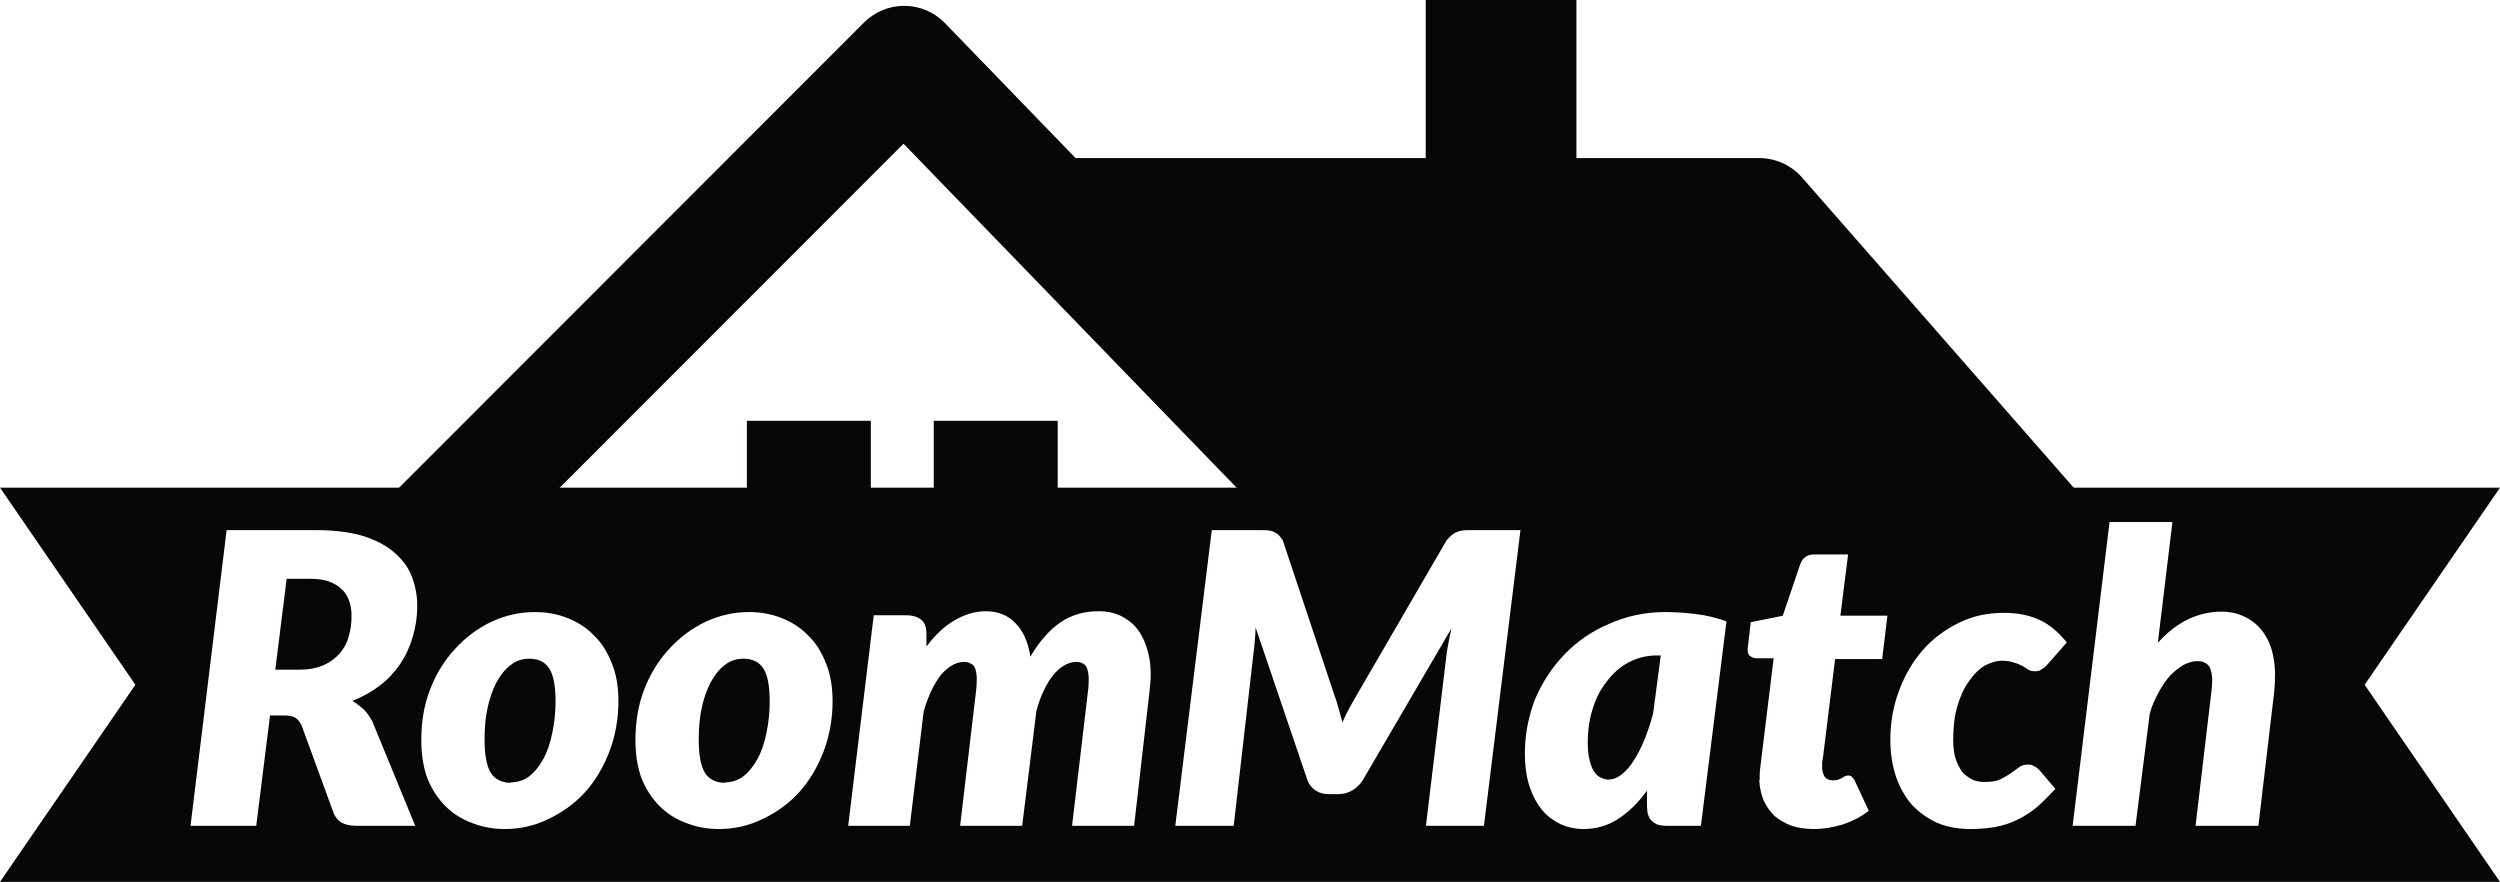 <?xml version="1.0" encoding="UTF-8" standalone="no"?>
<svg
   version="1.1"
   width="1184.351pt"
   height="417.791pt"
   viewBox="0 0 1184.351 417.791"
   id="svg144"
   sodipodi:docname="RoomMatch.svg"
   inkscape:version="1.2.1 (9c6d41e4, 2022-07-14)"
   xmlns:inkscape="http://www.inkscape.org/namespaces/inkscape"
   xmlns:sodipodi="http://sodipodi.sourceforge.net/DTD/sodipodi-0.dtd"
   xmlns:xlink="http://www.w3.org/1999/xlink"
   xmlns="http://www.w3.org/2000/svg"
   xmlns:svg="http://www.w3.org/2000/svg">
  <defs
     id="defs148" />
  <sodipodi:namedview
     id="namedview146"
     pagecolor="#ffffff"
     bordercolor="#000000"
     borderopacity="0.25"
     inkscape:showpageshadow="2"
     inkscape:pageopacity="0.0"
     inkscape:pagecheckerboard="0"
     inkscape:deskcolor="#d1d1d1"
     inkscape:document-units="pt"
     showgrid="false"
     inkscape:zoom="0.42317314"
     inkscape:cx="1065.7576"
     inkscape:cy="438.35485"
     inkscape:window-width="1440"
     inkscape:window-height="813"
     inkscape:window-x="0"
     inkscape:window-y="25"
     inkscape:window-maximized="0"
     inkscape:current-layer="svg144" />
  <g
     id="g474"
     transform="translate(-8.396,-389.831)">
    <g
       enable-background="new"
       id="g142">
      <path
         d="M 0,0 H 1200 V 1200 H 0 Z"
         fill="#ffffff"
         id="path92" />
      <path
         transform="scale(1200)"
         d="M 0,0 H 1 V 1 H 0 Z"
         fill="#ffffff"
         id="path94" />
      <path
         d="m 99.975,59.486 c 0,1.768 -1.429,3.198 -3.196,3.198 h -38 c -0.901,0 -1.714,-0.371 -2.296,-0.975 L 31.403,35.808 5.478,61.748 c -0.58,0.58 -1.378,0.937 -2.261,0.937 -1.766,0 -3.195,-1.431 -3.195,-3.198 0,-0.883 0.358,-1.682 0.935,-2.259 L 29.18,28.989 c 0.579,-0.577 1.379,-0.937 2.261,-0.937 0.901,0 1.715,0.373 2.295,0.973 l 7.348,7.592 h 19.7 v -8.896 h 8.479 v 8.896 H 79.55 c 0.957,0 1.818,0.423 2.405,1.089 l 17.229,19.673 c 0.493,0.564 0.791,1.304 0.791,2.107 z M 22.589,58.375 h 6.974 v -6.978 h -6.974 z m 10.515,0 h 6.973 v -6.978 h -6.973 z m -10.515,9.986 h 6.974 v -6.978 h -6.974 z m 10.515,0.036 h 6.973 v -6.979 h -6.973 z"
         fill="#080606"
         id="path96"
         transform="matrix(8.42,0,0,8.42,172.018,156.407)" />
      <path
         transform="translate(6.902,620.85)"
         d="M 1185.845,0 H 1.494 L 65.623,93.386 1.494,186.772 H 1185.845 l -64.129,-93.386 z"
         fill="#080606"
         id="path98" />
      <symbol
         id="font_0_1">
        <path
           d="m 0.269,0.385 c 0.023,0 0.043,0.004 0.059,0.011 0.016,0.007 0.029,0.017 0.04,0.029 0.01,0.012 0.018,0.026 0.022,0.042 0.005,0.016 0.007,0.033 0.007,0.051 -10e-9,0.014 -0.002,0.026 -0.006,0.037 -0.004,0.011 -0.01,0.021 -0.019,0.029 -0.008,0.008 -0.019,0.014 -0.032,0.019 -0.013,0.004 -0.028,0.006 -0.045,0.006 H 0.237 L 0.209,0.385 H 0.269 M 0.31,0.729 c 0.045,9e-8 0.083,-0.005 0.114,-0.014 C 0.456,0.705 0.481,0.692 0.501,0.675 0.521,0.658 0.536,0.639 0.545,0.616 c 0.009,-0.023 0.014,-0.047 0.014,-0.074 0,-0.027 -0.004,-0.052 -0.011,-0.076 -0.007,-0.024 -0.017,-0.046 -0.031,-0.067 -0.014,-0.02 -0.03,-0.038 -0.05,-0.053 -0.02,-0.015 -0.042,-0.028 -0.068,-0.038 0.01,-0.006 0.019,-0.013 0.028,-0.021 0.008,-0.008 0.015,-0.018 0.021,-0.029 L 0.554,0 H 0.407 c -0.014,0 -0.025,0.003 -0.035,0.008 -0.009,0.006 -0.015,0.013 -0.019,0.023 l -0.079,0.216 c -0.004,0.009 -0.009,0.015 -0.015,0.019 -0.006,0.004 -0.015,0.006 -0.027,0.006 H 0.196 L 0.162,0 H 0 l 0.089,0.729 z"
           id="path100" />
      </symbol>
      <symbol
         id="font_0_2">
        <path
           d="m 0.22,0.115 c 0.017,0 0.033,0.005 0.046,0.015 0.014,0.011 0.025,0.025 0.035,0.043 0.01,0.018 0.017,0.04 0.022,0.064 0.005,0.024 0.008,0.05 0.008,0.077 0,0.038 -0.005,0.065 -0.015,0.081 -0.01,0.016 -0.026,0.025 -0.05,0.025 -0.017,0 -0.033,-0.005 -0.046,-0.016 -0.014,-0.01 -0.025,-0.025 -0.035,-0.043 -0.009,-0.018 -0.017,-0.039 -0.022,-0.064 -0.005,-0.024 -0.007,-0.05 -0.007,-0.077 0,-0.037 0.005,-0.064 0.015,-0.081 0.01,-0.016 0.027,-0.025 0.05,-0.025 M 0.206,0 C 0.177,0 0.15,0.005 0.125,0.015 0.1,0.024 0.078,0.038 0.059,0.057 0.041,0.075 0.026,0.098 0.015,0.125 0.005,0.152 0,0.184 0,0.219 0,0.265 0.007,0.307 0.022,0.345 c 0.015,0.039 0.036,0.072 0.062,0.1 0.026,0.028 0.055,0.05 0.089,0.066 0.034,0.016 0.07,0.024 0.107,0.024 0.029,0 0.056,-0.005 0.081,-0.015 0.025,-0.01 0.047,-0.024 0.065,-0.043 0.019,-0.018 0.033,-0.041 0.044,-0.069 0.011,-0.027 0.016,-0.058 0.016,-0.093 0,-0.045 -0.008,-0.087 -0.023,-0.126 -0.015,-0.038 -0.035,-0.072 -0.061,-0.1 C 0.376,0.061 0.346,0.04 0.312,0.024 0.279,0.008 0.243,0 0.206,0 Z"
           id="path103" />
      </symbol>
      <symbol
         id="font_0_3">
        <path
           d="m 0,0 0.063,0.519 h 0.08 c 0.016,0 0.029,-0.004 0.037,-0.011 0.009,-0.007 0.013,-0.019 0.013,-0.036 v -0.03 c 0.022,0.029 0.045,0.051 0.07,0.065 0.024,0.014 0.05,0.022 0.076,0.022 0.029,0 0.054,-0.009 0.073,-0.029 0.019,-0.019 0.032,-0.047 0.037,-0.083 0.023,0.038 0.048,0.067 0.075,0.085 0.027,0.018 0.058,0.027 0.093,0.027 0.022,0 0.041,-0.004 0.058,-0.013 0.017,-0.009 0.032,-0.021 0.043,-0.038 0.011,-0.017 0.019,-0.037 0.024,-0.062 0.005,-0.024 0.005,-0.052 9.9994e-4,-0.084 L 0.705,0 h -0.153 L 0.591,0.33 c 0.002,0.014 0.002,0.026 0.002,0.035 -3.3337e-4,0.01 -0.002,0.017 -0.004,0.023 -0.002,0.006 -0.006,0.01 -0.01,0.012 -0.005,0.003 -0.01,0.004 -0.017,0.004 -0.01,0 -0.02,-0.003 -0.03,-0.009 -0.009,-0.005 -0.018,-0.013 -0.027,-0.024 -0.008,-0.01 -0.016,-0.023 -0.023,-0.038 -0.007,-0.015 -0.013,-0.031 -0.018,-0.05 L 0.429,0 h -0.153 l 0.039,0.33 c 0.002,0.014 0.002,0.026 0.002,0.035 -3.3332e-4,0.01 -0.002,0.017 -0.004,0.023 -0.002,0.006 -0.006,0.01 -0.011,0.012 -0.005,0.003 -0.01,0.004 -0.017,0.004 -0.01,0 -0.02,-0.003 -0.03,-0.009 -0.01,-0.006 -0.019,-0.014 -0.028,-0.025 -0.008,-0.011 -0.016,-0.024 -0.023,-0.039 C 0.198,0.317 0.191,0.3 0.186,0.281 L 0.152,0 Z"
           id="path106" />
      </symbol>
      <symbol
         id="font_0_4">
        <path
           d="M 0.851,0.729 0.761,0 h -0.143 L 0.669,0.424 c 0.001,0.009 0.003,0.019 0.005,0.029 0.002,0.011 0.004,0.022 0.007,0.034 L 0.462,0.112 c -0.007,-0.011 -0.016,-0.019 -0.026,-0.025 C 0.425,0.081 0.414,0.078 0.401,0.078 h -0.022 c -0.013,0 -0.024,0.003 -0.033,0.009 -0.009,0.006 -0.016,0.014 -0.02,0.025 L 0.198,0.489 c -3.3334e-4,-0.011 -8.3332e-4,-0.022 -0.002,-0.033 -6.6667e-4,-0.011 -0.002,-0.021 -0.003,-0.029 L 0.144,0 H 0 l 0.09,0.729 h 0.124 c 0.007,9e-8 0.013,-3.3334e-4 0.018,-0.001 C 0.236,0.727 0.241,0.726 0.244,0.724 0.248,0.722 0.252,0.72 0.255,0.717 0.258,0.713 0.261,0.709 0.265,0.704 L 0.393,0.32 c 0.004,-0.01 0.007,-0.021 0.01,-0.032 0.003,-0.011 0.006,-0.021 0.009,-0.033 0.005,0.011 0.01,0.022 0.016,0.033 0.006,0.011 0.012,0.022 0.018,0.032 L 0.669,0.704 c 0.005,0.005 0.009,0.01 0.013,0.013 0.004,0.003 0.008,0.006 0.012,0.007 0.004,0.002 0.009,0.003 0.013,0.004 0.005,6.6666e-4 0.011,0.001 0.018,0.001 z"
           id="path109" />
      </symbol>
      <symbol
         id="font_0_5">
        <path
           d="M 0.325,0.428 C 0.3,0.428 0.277,0.422 0.256,0.411 0.235,0.4 0.217,0.384 0.202,0.364 0.187,0.345 0.175,0.323 0.167,0.296 0.159,0.271 0.155,0.243 0.155,0.214 0.155,0.197 0.156,0.183 0.159,0.172 0.162,0.16 0.165,0.15 0.17,0.143 0.174,0.136 0.179,0.131 0.185,0.128 0.192,0.124 0.199,0.122 0.206,0.122 c 0.011,0 0.022,0.004 0.033,0.013 0.011,0.009 0.021,0.02 0.03,0.035 0.01,0.015 0.018,0.032 0.026,0.051 0.008,0.02 0.015,0.041 0.021,0.063 L 0.335,0.428 H 0.325 M 0.301,0.095 C 0.28,0.065 0.256,0.042 0.23,0.025 0.204,0.008 0.175,0 0.144,0 0.125,0 0.107,0.004 0.09,0.011 0.073,0.019 0.057,0.03 0.044,0.045 0.031,0.06 0.02,0.08 0.012,0.103 0.004,0.127 0,0.155 0,0.187 0,0.234 0.009,0.278 0.025,0.32 0.043,0.362 0.067,0.399 0.098,0.431 0.129,0.463 0.165,0.488 0.208,0.506 0.25,0.525 0.296,0.535 0.347,0.535 c 0.025,0 0.05,-0.002 0.075,-0.005 0.025,-0.003 0.05,-0.009 0.075,-0.018 L 0.434,0.008 H 0.351 C 0.341,0.008 0.333,0.009 0.327,0.011 0.32,0.014 0.315,0.018 0.311,0.022 0.307,0.026 0.305,0.032 0.303,0.037 0.302,0.043 0.301,0.05 0.301,0.057 Z"
           id="path112" />
      </symbol>
      <symbol
         id="font_0_6">
        <path
           d="m 0.031,0.12 c 0,0.002 0,0.005 0,0.009 0,0.003 1.6666e-4,0.008 5e-4,0.014 6.6667e-4,0.006 0.002,0.015 0.003,0.025 0.001,0.01 0.003,0.024 0.005,0.041 l 0.026,0.212 h -0.042 c -0.007,0 -0.013,0.003 -0.018,0.007 C 0.002,0.432 0,0.44 0.002,0.45 l 0.007,0.06 0.079,0.016 0.043,0.127 c 0.006,0.016 0.017,0.024 0.034,0.024 h 0.084 l -0.019,-0.151 H 0.346 L 0.333,0.419 H 0.217 l -0.025,-0.203 c -0.002,-0.014 -0.003,-0.025 -0.004,-0.033 -0.001,-0.008 -0.002,-0.014 -0.003,-0.018 C 0.185,0.162 0.185,0.159 0.185,0.157 c 0,-0.001 0,-0.002 0,-0.003 0,-0.01 0.002,-0.018 0.006,-0.025 0.005,-0.006 0.012,-0.009 0.021,-0.009 0.005,0 0.01,5.0001e-4 0.013,0.002 0.004,0.001 0.007,0.003 0.009,0.004 0.003,0.002 0.005,0.003 0.007,0.004 0.002,0.001 0.005,0.002 0.008,0.002 0.005,0 0.008,-0.001 0.01,-0.004 0.002,-0.002 0.005,-0.005 0.007,-0.01 l 0.034,-0.073 C 0.281,0.03 0.259,0.019 0.235,0.011 0.211,0.004 0.188,0 0.164,0 c -0.02,0 -0.038,0.003 -0.054,0.008 -0.016,0.006 -0.03,0.014 -0.042,0.024 -0.011,0.011 -0.02,0.023 -0.027,0.038 -0.006,0.015 -0.01,0.031 -0.011,0.05 z"
           id="path115" />
      </symbol>
      <symbol
         id="font_0_7">
        <path
           d="M 0.407,0.099 C 0.39,0.081 0.374,0.065 0.359,0.052 0.344,0.04 0.328,0.03 0.311,0.022 0.295,0.014 0.278,0.009 0.259,0.005 0.241,0.002 0.22,0 0.198,0 0.168,0 0.14,0.005 0.116,0.015 0.092,0.026 0.071,0.041 0.053,0.06 0.037,0.079 0.023,0.102 0.014,0.129 0.005,0.156 0,0.186 0,0.22 0,0.262 0.007,0.302 0.021,0.34 c 0.014,0.038 0.033,0.071 0.058,0.1 0.025,0.029 0.055,0.051 0.089,0.068 0.034,0.017 0.071,0.025 0.112,0.025 0.035,0 0.064,-0.006 0.089,-0.018 C 0.393,0.504 0.415,0.485 0.435,0.46 L 0.385,0.403 C 0.381,0.399 0.377,0.396 0.372,0.393 0.368,0.39 0.363,0.389 0.357,0.389 0.35,0.389 0.345,0.39 0.34,0.393 0.336,0.396 0.331,0.399 0.326,0.402 0.32,0.405 0.314,0.408 0.306,0.41 0.298,0.413 0.288,0.415 0.276,0.415 0.261,0.415 0.246,0.41 0.231,0.402 0.217,0.393 0.204,0.38 0.193,0.363 0.181,0.347 0.172,0.326 0.165,0.302 0.158,0.278 0.155,0.25 0.155,0.219 0.155,0.202 0.157,0.186 0.161,0.173 0.165,0.161 0.171,0.15 0.177,0.141 0.184,0.133 0.193,0.127 0.202,0.122 0.211,0.118 0.221,0.116 0.232,0.116 c 0.016,0 0.029,0.002 0.038,0.006 0.01,0.005 0.019,0.01 0.026,0.015 C 0.304,0.143 0.311,0.148 0.317,0.152 0.323,0.157 0.331,0.159 0.34,0.159 0.345,0.159 0.35,0.158 0.354,0.155 0.359,0.153 0.363,0.15 0.367,0.146 Z"
           id="path118" />
      </symbol>
      <symbol
         id="font_0_8">
        <path
           d="m 0.21,0.451 c 0.023,0.026 0.048,0.045 0.074,0.058 0.026,0.012 0.053,0.019 0.082,0.019 0.022,0 0.041,-0.004 0.059,-0.013 0.018,-0.009 0.033,-0.021 0.045,-0.038 0.012,-0.017 0.021,-0.037 0.025,-0.062 0.005,-0.024 0.005,-0.052 0.002,-0.084 L 0.458,0 H 0.303 l 0.039,0.33 c 0.002,0.014 0.002,0.026 0.002,0.035 -6.6665e-4,0.01 -0.003,0.018 -0.005,0.024 -0.003,0.006 -0.007,0.01 -0.013,0.013 -0.005,0.003 -0.012,0.004 -0.019,0.004 -0.01,3e-8 -0.021,-0.003 -0.033,-0.009 -0.011,-0.006 -0.022,-0.015 -0.033,-0.026 -0.01,-0.011 -0.02,-0.025 -0.029,-0.042 -0.009,-0.016 -0.017,-0.034 -0.022,-0.053 L 0.155,0 H 0 l 0.091,0.749 h 0.155 z"
           id="path121" />
      </symbol>
      <use
         xlink:href="#font_0_1"
         transform="matrix(192.143,0,0,-192.143,98.654,781.044)"
         fill="#ffffff"
         id="use124" />
      <use
         xlink:href="#font_0_2"
         transform="matrix(192.143,0,0,-192.143,207.983,782.581)"
         fill="#ffffff"
         id="use126" />
      <use
         xlink:href="#font_0_2"
         transform="matrix(192.143,0,0,-192.143,309.435,782.581)"
         fill="#ffffff"
         id="use128" />
      <use
         xlink:href="#font_0_3"
         transform="matrix(192.143,0,0,-192.143,410.214,781.044)"
         fill="#ffffff"
         id="use130" />
      <use
         xlink:href="#font_0_4"
         transform="matrix(192.143,0,0,-192.143,565.177,781.044)"
         fill="#ffffff"
         id="use132" />
      <use
         xlink:href="#font_0_5"
         transform="matrix(192.143,0,0,-192.143,730.804,782.581)"
         fill="#ffffff"
         id="use134" />
      <use
         xlink:href="#font_0_6"
         transform="matrix(192.143,0,0,-192.143,836.066,782.581)"
         fill="#ffffff"
         id="use136" />
      <use
         xlink:href="#font_0_7"
         transform="matrix(192.143,0,0,-192.143,903.924,782.581)"
         fill="#ffffff"
         id="use138" />
      <use
         xlink:href="#font_0_8"
         transform="matrix(192.143,0,0,-192.143,990.293,781.044)"
         fill="#ffffff"
         id="use140" />
    </g>
  </g>
</svg>
